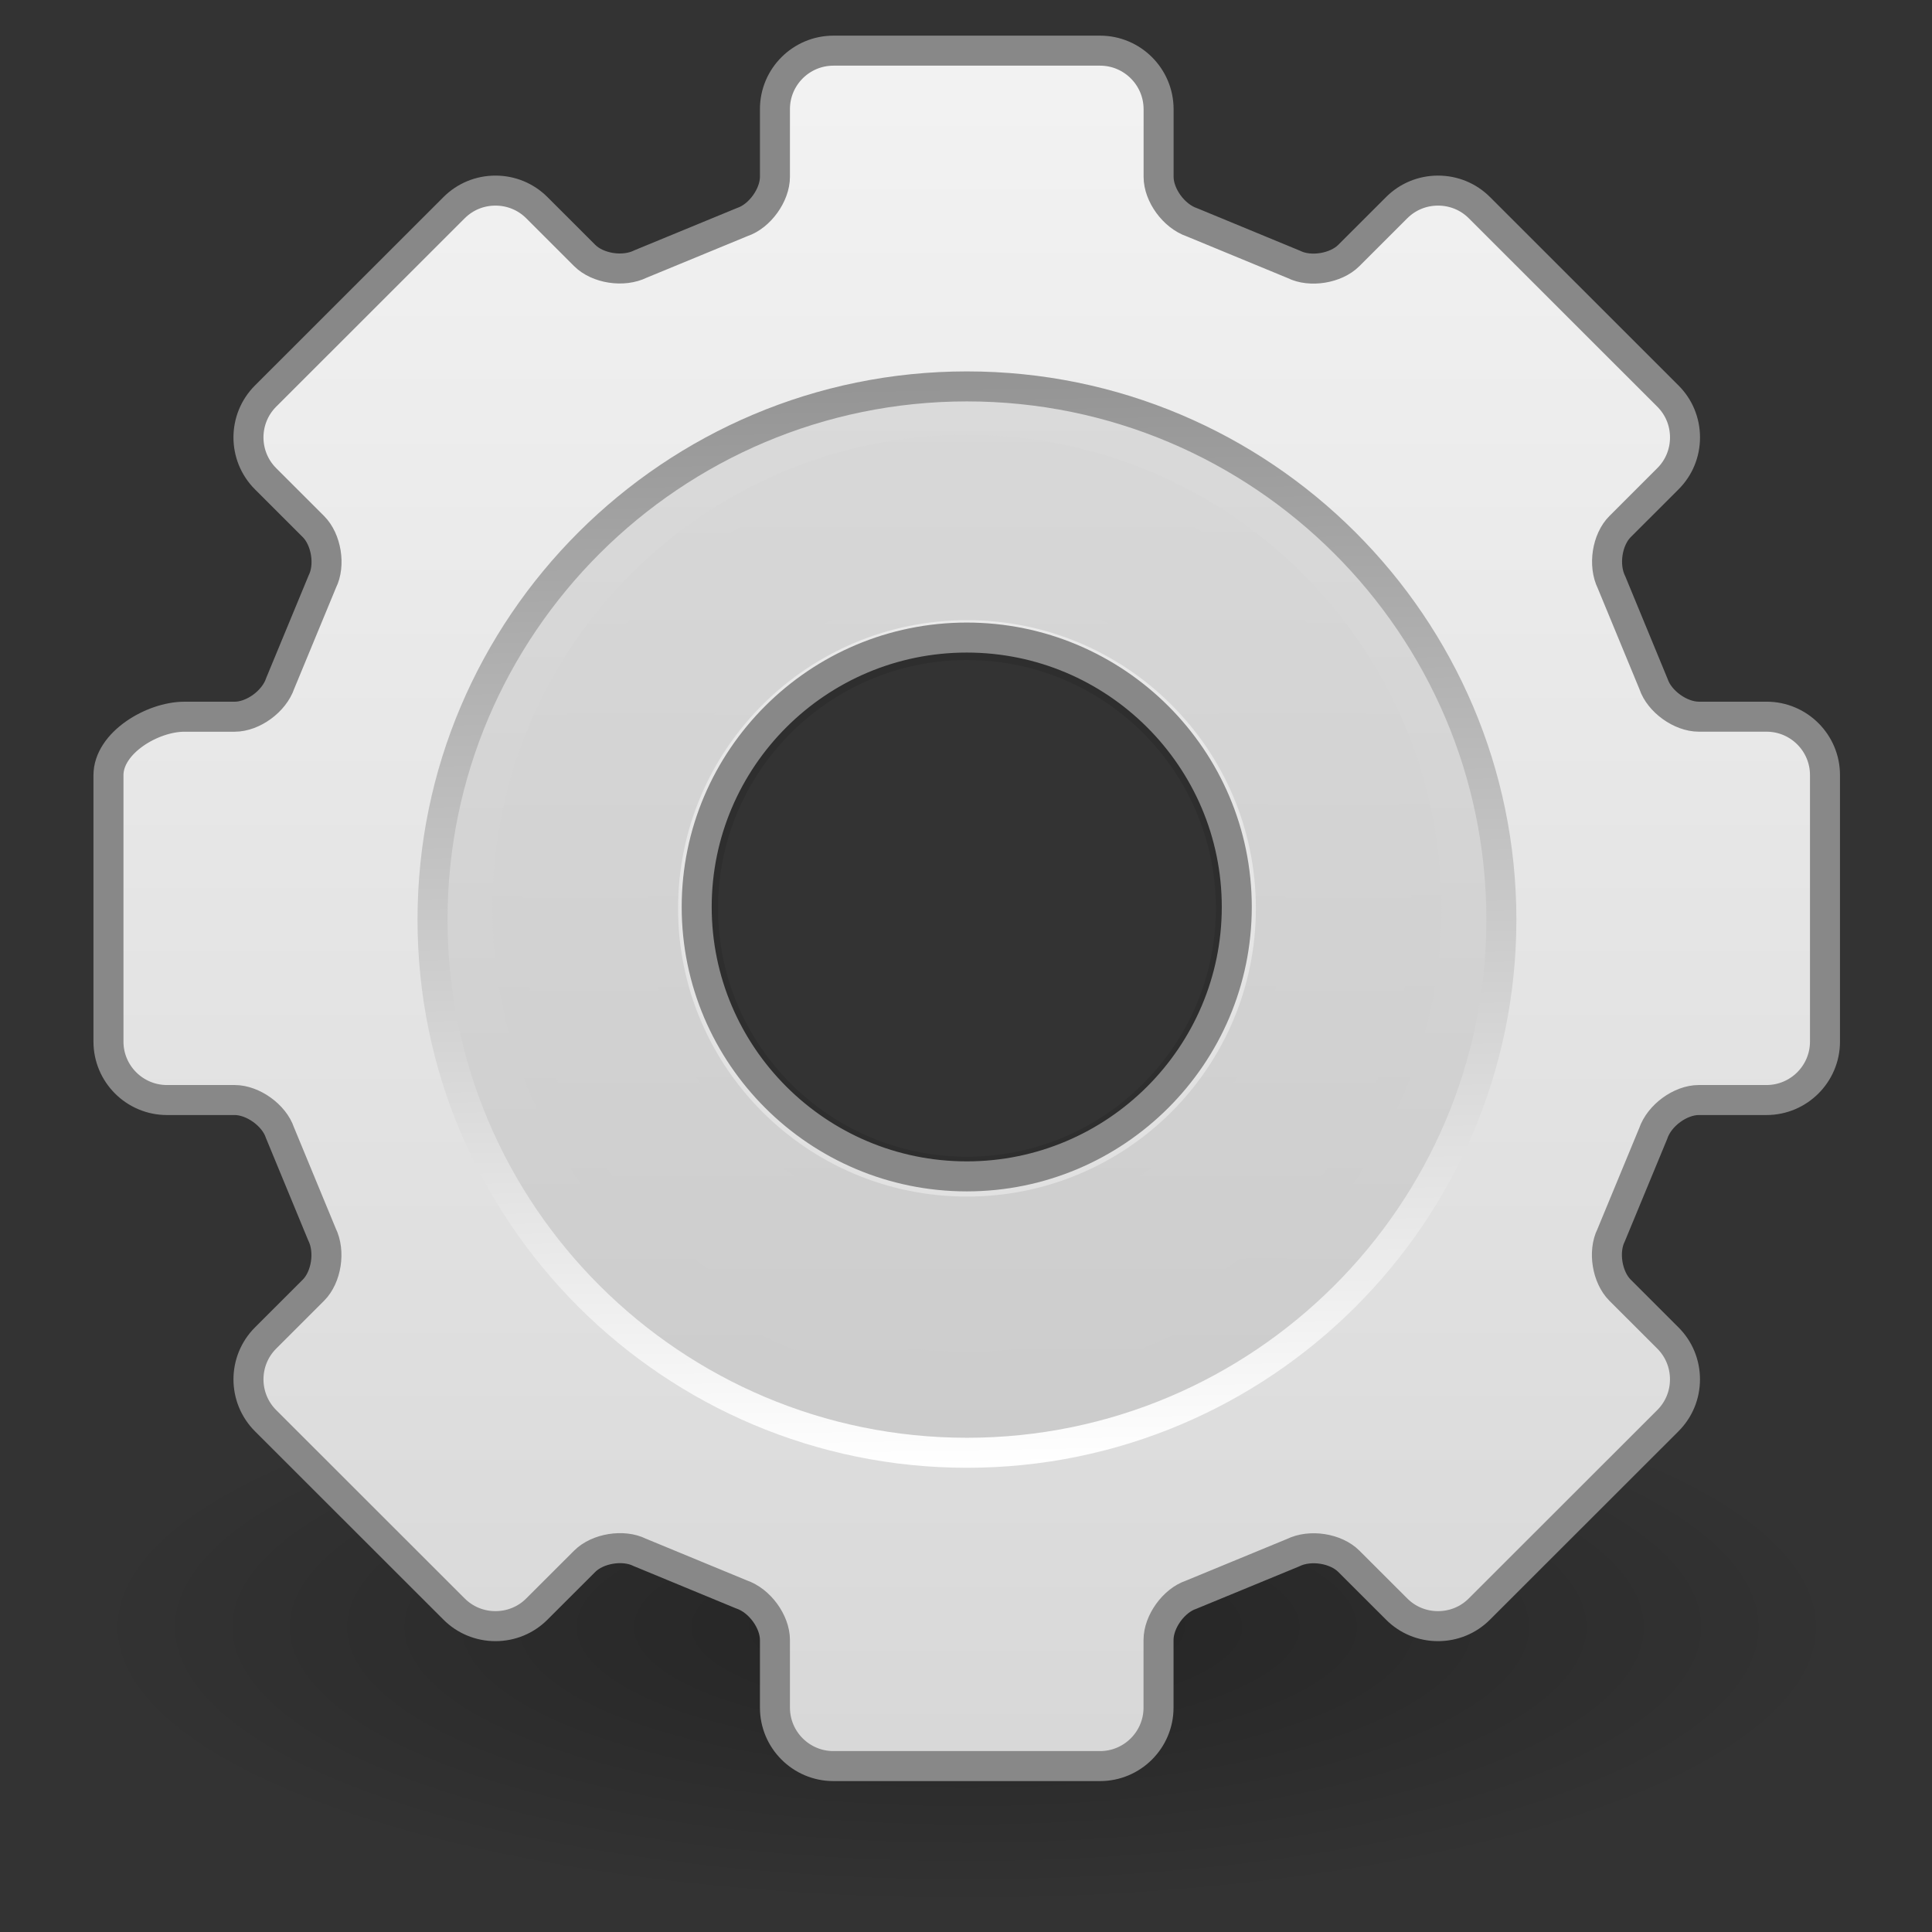 <?xml version="1.0" encoding="UTF-8" standalone="no"?>
<!-- Created with Inkscape (http://www.inkscape.org/) -->

<svg
   xmlns:dc="http://purl.org/dc/elements/1.1/"
   xmlns:cc="http://creativecommons.org/ns#"
   xmlns:rdf="http://www.w3.org/1999/02/22-rdf-syntax-ns#"
   xmlns:svg="http://www.w3.org/2000/svg"
   xmlns="http://www.w3.org/2000/svg"
   xmlns:xlink="http://www.w3.org/1999/xlink"
   xmlns:sodipodi="http://sodipodi.sourceforge.net/DTD/sodipodi-0.dtd"
   xmlns:inkscape="http://www.inkscape.org/namespaces/inkscape"
   version="1.0"
   width="64"
   height="64"
   id="svg3223"
   inkscape:version="0.91 r13725"
   sodipodi:docname="document-properties.svg">
  <rect width="100%" height="100%" fill="#333333" stroke="none"/>
  <sodipodi:namedview
     pagecolor="#ffffff"
     bordercolor="#666666"
     borderopacity="1"
     objecttolerance="10"
     gridtolerance="10"
     guidetolerance="10"
     inkscape:pageopacity="0"
     inkscape:pageshadow="2"
     inkscape:window-width="640"
     inkscape:window-height="480"
     id="namedview48732" />
  <defs
     id="defs3225">
    <linearGradient
       id="linearGradient10691">
      <stop
         id="stop10693"
         style="stop-color:#000000;stop-opacity:1"
         offset="0" />
      <stop
         id="stop10695"
         style="stop-color:#000000;stop-opacity:0"
         offset="1" />
    </linearGradient>
    <radialGradient
       cx="6.703"
       cy="73.616"
       r="7.228"
       fx="6.703"
       fy="73.616"
       id="radialGradient2916"
       xlink:href="#linearGradient10691"
       gradientUnits="userSpaceOnUse"
       gradientTransform="matrix(4.025,0,0,1.282,5.047,-40.477)" />
    <linearGradient
       x1="63.999"
       y1="3.1"
       x2="63.999"
       y2="122.899"
       id="XMLID_4_"
       gradientUnits="userSpaceOnUse">
      <stop
         id="stop11"
         style="stop-color:#f2f2f2;stop-opacity:1"
         offset="0" />
      <stop
         id="stop13"
         style="stop-color:#d8d8d8;stop-opacity:1"
         offset="1" />
    </linearGradient>
    <linearGradient
       x1="64"
       y1="6.874"
       x2="64"
       y2="117.225"
       id="linearGradient2912"
       xlink:href="#XMLID_4_"
       gradientUnits="userSpaceOnUse"
       gradientTransform="matrix(0.496,0,0,0.496,0.287,-0.304)" />
    <linearGradient
       id="linearGradient5128">
      <stop
         id="stop5130"
         style="stop-color:#ffffff;stop-opacity:1"
         offset="0" />
      <stop
         id="stop5132"
         style="stop-color:#959595;stop-opacity:1"
         offset="1" />
    </linearGradient>
    <linearGradient
       x1="86.133"
       y1="105.105"
       x2="84.639"
       y2="20.895"
       id="linearGradient2909"
       xlink:href="#linearGradient5128"
       gradientUnits="userSpaceOnUse"
       gradientTransform="matrix(0.426,0,0,0.425,4.799,3.717)" />
    <linearGradient
       x1="63.999"
       y1="21.941"
       x2="63.999"
       y2="104.059"
       id="linearGradient2907"
       xlink:href="#XMLID_5_"
       gradientUnits="userSpaceOnUse"
       gradientTransform="matrix(0.426,0,0,0.425,4.799,3.717)"
       spreadMethod="pad" />
    <linearGradient
       x1="49.273"
       y1="22.275"
       x2="49.374"
       y2="102.048"
       id="linearGradient2904"
       xlink:href="#XMLID_6_"
       gradientUnits="userSpaceOnUse"
       gradientTransform="matrix(0.491,0,0,0.49,0.602,-0.777)" />
    <linearGradient
       x1="63.999"
       y1="21.941"
       x2="63.999"
       y2="104.059"
       id="linearGradient2193"
       gradientUnits="userSpaceOnUse">
      <stop
         id="stop2195"
         style="stop-color:#dddddd;stop-opacity:1"
         offset="0" />
      <stop
         id="stop2197"
         style="stop-color:#e8e9ef;stop-opacity:1"
         offset="1" />
    </linearGradient>
    <linearGradient
       x1="63.999"
       y1="21.941"
       x2="63.999"
       y2="104.059"
       id="linearGradient2199"
       xlink:href="#linearGradient2193"
       gradientUnits="userSpaceOnUse"
       spreadMethod="pad">
      <stop
         id="stop2201"
         style="stop-color:#fcfcfd;stop-opacity:1"
         offset="0" />
      <stop
         id="stop2203"
         style="stop-color:#cccccc;stop-opacity:1"
         offset="1" />
    </linearGradient>
    <linearGradient
       x1="63.999"
       y1="21.941"
       x2="63.999"
       y2="104.059"
       id="XMLID_5_"
       xlink:href="#linearGradient2199"
       gradientUnits="userSpaceOnUse"
       spreadMethod="pad">
      <stop
         id="stop24"
         style="stop-color:#dadada;stop-opacity:1"
         offset="0" />
      <stop
         id="stop26"
         style="stop-color:#cccccc;stop-opacity:1"
         offset="1" />
    </linearGradient>
    <linearGradient
       x1="64"
       y1="21.523"
       x2="64"
       y2="103.067"
       id="XMLID_6_"
       xlink:href="#XMLID_5_"
       gradientUnits="userSpaceOnUse"
       spreadMethod="pad">
      <stop
         id="stop31"
         style="stop-color:#d9d9d9;stop-opacity:1"
         offset="0" />
      <stop
         id="stop33"
         style="stop-color:#cccccc;stop-opacity:1"
         offset="1" />
    </linearGradient>
    <linearGradient
       x1="64"
       y1="21.523"
       x2="64"
       y2="103.067"
       id="linearGradient2902"
       xlink:href="#XMLID_6_"
       gradientUnits="userSpaceOnUse"
       gradientTransform="matrix(0.491,0,0,0.49,0.602,-0.777)"
       spreadMethod="pad" />
  </defs>
  <g
     id="layer1">
    <path
       d="M 61.116,53.866 C 61.115,58.982 48.09,63.128 32.024,63.128 C 15.958,63.128 2.933,58.982 2.932,53.866 C 2.93,48.749 15.956,44.601 32.024,44.601 C 48.092,44.601 61.118,48.749 61.116,53.866 L 61.116,53.866 z"
       id="path10689"
       style="opacity:0.3;fill:url(#radialGradient2916);fill-opacity:1;fill-rule:nonzero;stroke:none;stroke-width:0.8;marker:none;visibility:visible;display:inline;overflow:visible" />
    <path
       d="M 58.527,23.752 L 56.283,23.752 C 55.678,23.752 54.978,23.249 54.785,22.677 C 54.775,22.647 53.393,19.311 53.393,19.311 C 53.109,18.74 53.246,17.892 53.674,17.465 L 55.26,15.882 C 55.625,15.518 55.826,15.033 55.826,14.515 C 55.826,13.998 55.625,13.512 55.26,13.148 L 49.015,6.918 C 48.651,6.554 48.164,6.353 47.645,6.353 C 47.126,6.353 46.64,6.553 46.275,6.918 L 44.689,8.5 C 44.261,8.926 43.411,9.064 42.87,8.794 C 42.84,8.78 39.495,7.403 39.495,7.403 C 38.891,7.199 38.387,6.501 38.387,5.897 L 38.387,3.658 C 38.386,2.592 37.517,1.725 36.449,1.725 L 27.617,1.725 C 26.548,1.725 25.679,2.592 25.679,3.658 L 25.679,5.897 C 25.679,6.501 25.175,7.199 24.601,7.391 C 24.571,7.403 21.227,8.78 21.227,8.78 C 20.655,9.064 19.805,8.926 19.377,8.5 L 17.791,6.918 C 17.426,6.553 16.939,6.353 16.421,6.353 C 15.902,6.353 15.415,6.554 15.051,6.918 L 8.805,13.148 C 8.049,13.902 8.049,15.129 8.805,15.882 L 10.391,17.465 C 10.819,17.892 10.957,18.74 10.686,19.28 C 10.672,19.31 9.291,22.647 9.291,22.647 C 9.087,23.249 8.387,23.752 7.782,23.752 L 6.12,23.752 C 5.052,23.752 3.601,24.619 3.601,25.686 L 3.601,34.497 C 3.601,35.563 4.47,36.43 5.539,36.43 L 7.782,36.43 C 8.388,36.43 9.088,36.932 9.28,37.505 C 9.291,37.535 10.673,40.872 10.673,40.872 C 10.957,41.442 10.819,42.29 10.392,42.717 L 8.806,44.3 C 8.05,45.054 8.05,46.28 8.806,47.034 L 15.051,53.265 C 15.416,53.628 15.902,53.829 16.421,53.829 C 16.94,53.829 17.427,53.628 17.791,53.265 L 19.378,51.682 C 19.805,51.256 20.656,51.118 21.197,51.388 C 21.227,51.402 24.571,52.78 24.571,52.78 C 25.175,52.983 25.679,53.681 25.679,54.286 L 25.679,56.524 C 25.679,57.59 26.548,58.457 27.617,58.457 L 36.448,58.457 C 37.516,58.457 38.386,57.59 38.386,56.524 L 38.386,54.286 C 38.386,53.681 38.889,52.983 39.464,52.791 C 39.494,52.78 42.838,51.402 42.838,51.402 C 43.41,51.118 44.26,51.255 44.688,51.682 L 46.274,53.265 C 46.638,53.628 47.125,53.829 47.644,53.829 C 48.163,53.829 48.649,53.628 49.014,53.265 L 55.259,47.034 C 55.623,46.67 55.825,46.185 55.825,45.667 C 55.825,45.15 55.623,44.664 55.259,44.3 L 53.673,42.718 C 53.245,42.291 53.107,41.443 53.378,40.903 C 53.392,40.873 54.773,37.536 54.773,37.536 C 54.977,36.934 55.677,36.431 56.282,36.431 L 58.525,36.431 C 59.594,36.431 60.463,35.564 60.463,34.498 L 60.463,25.686 C 60.465,24.619 59.596,23.752 58.527,23.752 L 58.527,23.752 L 58.527,23.752 z M 32.033,38.318 C 27.486,38.318 23.786,34.628 23.786,30.091 C 23.786,25.555 27.486,21.864 32.033,21.864 C 36.58,21.864 40.278,25.555 40.278,30.091 C 40.278,34.628 36.58,38.318 32.033,38.318 z"
       id="path6"
       style="opacity:0.1;fill:#030303;stroke-width:2.667;stroke-miterlimit:4;stroke-dasharray:none" />
    <path
       d="M 58.519,23.741 L 56.275,23.741 C 55.67,23.741 54.97,23.238 54.777,22.664 C 54.767,22.635 53.385,19.293 53.385,19.293 C 53.101,18.721 53.238,17.872 53.666,17.444 L 55.252,15.859 C 55.617,15.495 55.818,15.008 55.818,14.49 C 55.818,13.972 55.617,13.485 55.252,13.121 L 49.007,6.879 C 48.643,6.515 48.156,6.314 47.637,6.314 C 47.118,6.314 46.632,6.515 46.267,6.879 L 44.681,8.464 C 44.253,8.892 43.403,9.029 42.862,8.759 C 42.832,8.745 39.487,7.365 39.487,7.365 C 38.883,7.161 38.38,6.462 38.38,5.857 L 38.38,3.614 C 38.378,2.546 37.509,1.678 36.441,1.678 L 27.609,1.678 C 26.54,1.678 25.671,2.546 25.671,3.614 L 25.671,5.857 C 25.671,6.462 25.167,7.162 24.593,7.354 C 24.563,7.365 21.219,8.745 21.219,8.745 C 20.647,9.029 19.797,8.892 19.369,8.464 L 17.783,6.879 C 17.418,6.515 16.931,6.314 16.413,6.314 C 15.894,6.314 15.407,6.515 15.043,6.879 L 8.797,13.121 C 8.042,13.876 8.042,15.104 8.797,15.859 L 10.383,17.444 C 10.811,17.872 10.949,18.721 10.678,19.263 C 10.664,19.293 9.283,22.635 9.283,22.635 C 9.079,23.239 8.379,23.742 7.774,23.742 L 6.112,23.742 C 5.044,23.741 3.593,24.61 3.593,25.678 L 3.593,34.504 C 3.593,35.572 4.462,36.44 5.531,36.44 L 7.774,36.44 C 8.38,36.44 9.08,36.944 9.272,37.517 C 9.283,37.547 10.665,40.889 10.665,40.889 C 10.949,41.46 10.811,42.31 10.384,42.738 L 8.798,44.323 C 8.042,45.078 8.042,46.307 8.798,47.062 L 15.043,53.303 C 15.408,53.667 15.894,53.868 16.413,53.868 C 16.932,53.868 17.419,53.667 17.783,53.303 L 19.37,51.718 C 19.797,51.291 20.648,51.153 21.189,51.423 C 21.219,51.437 24.563,52.817 24.563,52.817 C 25.167,53.021 25.671,53.72 25.671,54.326 L 25.671,56.567 C 25.671,57.636 26.54,58.504 27.609,58.504 L 36.44,58.504 C 37.508,58.504 38.378,57.636 38.378,56.567 L 38.378,54.326 C 38.378,53.72 38.881,53.021 39.456,52.828 C 39.486,52.817 42.83,51.437 42.83,51.437 C 43.402,51.153 44.252,51.291 44.68,51.718 L 46.266,53.302 C 46.63,53.667 47.117,53.868 47.636,53.868 C 48.155,53.868 48.641,53.667 49.006,53.302 L 55.251,47.061 C 55.615,46.697 55.817,46.211 55.817,45.692 C 55.817,45.174 55.615,44.687 55.251,44.323 L 53.665,42.738 C 53.237,42.311 53.099,41.46 53.37,40.92 C 53.384,40.889 54.765,37.548 54.765,37.548 C 54.969,36.944 55.669,36.44 56.274,36.44 L 58.517,36.44 C 59.586,36.44 60.455,35.572 60.455,34.504 L 60.455,25.678 C 60.457,24.61 59.588,23.741 58.519,23.741 z M 32.025,38.969 C 27.092,38.969 23.079,34.965 23.079,30.044 C 23.079,25.123 27.092,21.12 32.025,21.12 C 36.957,21.12 40.97,25.123 40.97,30.044 C 40.97,34.965 36.957,38.969 32.025,38.969 z"
       id="path8"
       style="fill:url(#linearGradient2912);fill-opacity:1;stroke:#888888;stroke-width:0.994;stroke-linecap:round;stroke-linejoin:round;stroke-miterlimit:4;stroke-dasharray:none;stroke-opacity:1" />
    <path
       d="M 32.032,12.8 C 22.27,12.8 14.328,20.723 14.328,30.463 C 14.328,40.202 22.27,48.125 32.032,48.125 C 41.794,48.125 49.735,40.202 49.735,30.463 C 49.735,20.723 41.794,12.8 32.032,12.8 L 32.032,12.8 L 32.032,12.8 z M 32.032,43.453 C 24.84,43.453 19.011,37.638 19.011,30.463 C 19.011,23.287 24.84,17.472 32.032,17.472 C 39.224,17.472 45.053,23.287 45.053,30.463 C 45.053,37.638 39.224,43.453 32.032,43.453 L 32.032,43.453 L 32.032,43.453 z"
       id="path28"
       style="fill:url(#linearGradient2907);stroke:url(#linearGradient2909);stroke-width:0.994;stroke-miterlimit:4;stroke-dasharray:none" />
    <path
       d="M 32.032,14.902 C 23.624,14.902 16.808,21.702 16.808,30.091 C 16.808,38.48 23.624,45.28 32.032,45.28 C 40.44,45.28 47.256,38.48 47.256,30.091 C 47.256,21.702 40.44,14.902 32.032,14.902 L 32.032,14.902 L 32.032,14.902 z M 32.032,40.135 C 26.471,40.135 21.965,35.638 21.965,30.091 C 21.965,24.543 26.471,20.047 32.032,20.047 C 37.592,20.047 42.099,24.543 42.099,30.091 C 42.099,35.638 37.592,40.135 32.032,40.135 z"
       id="path35"
       style="fill:url(#linearGradient2902);stroke:url(#linearGradient2904);stroke-width:0.994;stroke-miterlimit:4;stroke-dasharray:none;stroke-opacity:1" />
  </g>
</svg>
